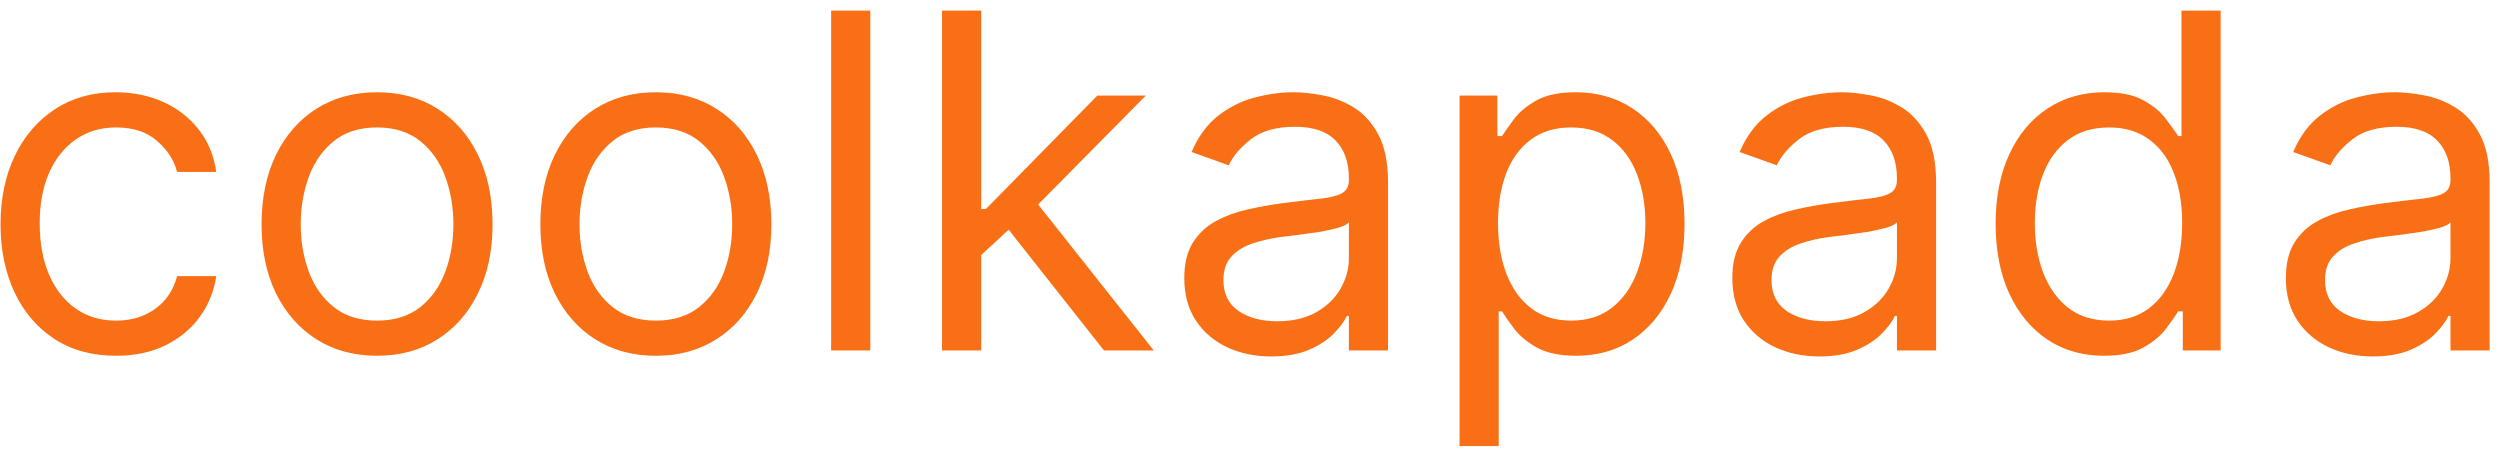 <svg width="107" height="20" viewBox="0 0 107 20" fill="none" xmlns="http://www.w3.org/2000/svg">
<path d="M4.966 15.227C3.943 15.227 3.062 14.986 2.324 14.503C1.585 14.02 1.017 13.355 0.619 12.507C0.222 11.66 0.023 10.691 0.023 9.602C0.023 8.494 0.226 7.517 0.634 6.669C1.045 5.817 1.618 5.152 2.352 4.673C3.091 4.19 3.953 3.949 4.938 3.949C5.705 3.949 6.396 4.091 7.011 4.375C7.627 4.659 8.131 5.057 8.524 5.568C8.917 6.08 9.161 6.676 9.256 7.358H7.58C7.452 6.861 7.168 6.42 6.727 6.037C6.292 5.649 5.705 5.455 4.966 5.455C4.312 5.455 3.74 5.625 3.247 5.966C2.759 6.302 2.378 6.778 2.104 7.393C1.834 8.004 1.699 8.722 1.699 9.545C1.699 10.388 1.831 11.122 2.097 11.747C2.366 12.372 2.745 12.857 3.233 13.203C3.725 13.549 4.303 13.722 4.966 13.722C5.402 13.722 5.797 13.646 6.152 13.494C6.507 13.343 6.808 13.125 7.054 12.841C7.3 12.557 7.475 12.216 7.58 11.818H9.256C9.161 12.462 8.927 13.042 8.553 13.558C8.183 14.07 7.693 14.477 7.082 14.78C6.476 15.078 5.771 15.227 4.966 15.227ZM16.138 15.227C15.153 15.227 14.289 14.993 13.546 14.524C12.807 14.055 12.229 13.4 11.812 12.557C11.401 11.714 11.195 10.729 11.195 9.602C11.195 8.466 11.401 7.474 11.812 6.626C12.229 5.779 12.807 5.121 13.546 4.652C14.289 4.183 15.153 3.949 16.138 3.949C17.123 3.949 17.984 4.183 18.723 4.652C19.466 5.121 20.044 5.779 20.456 6.626C20.873 7.474 21.081 8.466 21.081 9.602C21.081 10.729 20.873 11.714 20.456 12.557C20.044 13.4 19.466 14.055 18.723 14.524C17.984 14.993 17.123 15.227 16.138 15.227ZM16.138 13.722C16.886 13.722 17.501 13.53 17.984 13.146C18.467 12.763 18.825 12.258 19.057 11.633C19.289 11.008 19.405 10.331 19.405 9.602C19.405 8.873 19.289 8.194 19.057 7.564C18.825 6.934 18.467 6.425 17.984 6.037C17.501 5.649 16.886 5.455 16.138 5.455C15.39 5.455 14.774 5.649 14.291 6.037C13.808 6.425 13.451 6.934 13.219 7.564C12.987 8.194 12.871 8.873 12.871 9.602C12.871 10.331 12.987 11.008 13.219 11.633C13.451 12.258 13.808 12.763 14.291 13.146C14.774 13.53 15.39 13.722 16.138 13.722ZM28.071 15.227C27.087 15.227 26.222 14.993 25.479 14.524C24.74 14.055 24.163 13.4 23.746 12.557C23.334 11.714 23.128 10.729 23.128 9.602C23.128 8.466 23.334 7.474 23.746 6.626C24.163 5.779 24.74 5.121 25.479 4.652C26.222 4.183 27.087 3.949 28.071 3.949C29.056 3.949 29.918 4.183 30.657 4.652C31.4 5.121 31.978 5.779 32.39 6.626C32.806 7.474 33.015 8.466 33.015 9.602C33.015 10.729 32.806 11.714 32.39 12.557C31.978 13.4 31.4 14.055 30.657 14.524C29.918 14.993 29.056 15.227 28.071 15.227ZM28.071 13.722C28.82 13.722 29.435 13.53 29.918 13.146C30.401 12.763 30.758 12.258 30.99 11.633C31.222 11.008 31.338 10.331 31.338 9.602C31.338 8.873 31.222 8.194 30.99 7.564C30.758 6.934 30.401 6.425 29.918 6.037C29.435 5.649 28.82 5.455 28.071 5.455C27.323 5.455 26.708 5.649 26.225 6.037C25.742 6.425 25.384 6.934 25.152 7.564C24.92 8.194 24.804 8.873 24.804 9.602C24.804 10.331 24.92 11.008 25.152 11.633C25.384 12.258 25.742 12.763 26.225 13.146C26.708 13.53 27.323 13.722 28.071 13.722ZM37.249 0.455V15H35.573V0.455H37.249ZM41.882 11.023L41.853 8.949H42.194L46.967 4.091H49.041L43.956 9.233H43.814L41.882 11.023ZM40.319 15V0.455H41.995V15H40.319ZM47.251 15L42.99 9.602L44.183 8.438L49.382 15H47.251ZM54.408 15.256C53.717 15.256 53.09 15.126 52.526 14.865C51.963 14.6 51.515 14.219 51.184 13.722C50.852 13.22 50.687 12.614 50.687 11.903C50.687 11.278 50.81 10.772 51.056 10.383C51.302 9.991 51.631 9.683 52.043 9.46C52.455 9.238 52.91 9.072 53.407 8.963C53.909 8.849 54.413 8.759 54.92 8.693C55.583 8.608 56.12 8.544 56.532 8.501C56.949 8.454 57.252 8.376 57.441 8.267C57.635 8.158 57.732 7.969 57.732 7.699V7.642C57.732 6.941 57.541 6.397 57.157 6.009C56.778 5.62 56.203 5.426 55.431 5.426C54.631 5.426 54.004 5.601 53.549 5.952C53.094 6.302 52.775 6.676 52.59 7.074L50.999 6.506C51.283 5.843 51.662 5.327 52.136 4.957C52.614 4.583 53.135 4.323 53.698 4.176C54.266 4.025 54.825 3.949 55.374 3.949C55.725 3.949 56.127 3.991 56.582 4.077C57.041 4.157 57.484 4.325 57.91 4.581C58.341 4.837 58.698 5.223 58.982 5.739C59.266 6.255 59.408 6.946 59.408 7.812V15H57.732V13.523H57.647C57.533 13.759 57.344 14.013 57.079 14.283C56.814 14.553 56.461 14.782 56.021 14.972C55.58 15.161 55.043 15.256 54.408 15.256ZM54.664 13.75C55.327 13.75 55.886 13.62 56.34 13.359C56.8 13.099 57.145 12.763 57.377 12.351C57.614 11.939 57.732 11.506 57.732 11.051V9.517C57.661 9.602 57.505 9.68 57.264 9.751C57.027 9.818 56.752 9.877 56.44 9.929C56.132 9.976 55.831 10.019 55.538 10.057C55.249 10.09 55.014 10.118 54.834 10.142C54.399 10.199 53.992 10.291 53.613 10.419C53.239 10.542 52.936 10.729 52.704 10.98C52.477 11.226 52.363 11.562 52.363 11.989C52.363 12.571 52.578 13.011 53.009 13.31C53.445 13.603 53.996 13.75 54.664 13.75ZM62.468 19.091V4.091H64.087V5.824H64.286C64.409 5.634 64.579 5.393 64.797 5.099C65.02 4.801 65.337 4.536 65.749 4.304C66.166 4.067 66.729 3.949 67.439 3.949C68.358 3.949 69.168 4.178 69.868 4.638C70.569 5.097 71.116 5.748 71.509 6.591C71.902 7.434 72.098 8.428 72.098 9.574C72.098 10.729 71.902 11.731 71.509 12.578C71.116 13.421 70.571 14.074 69.875 14.538C69.179 14.998 68.377 15.227 67.468 15.227C66.767 15.227 66.206 15.111 65.784 14.879C65.363 14.643 65.039 14.375 64.811 14.077C64.584 13.774 64.409 13.523 64.286 13.324H64.144V19.091H62.468ZM64.115 9.545C64.115 10.369 64.236 11.096 64.478 11.726C64.719 12.351 65.072 12.841 65.536 13.196C66 13.546 66.568 13.722 67.24 13.722C67.941 13.722 68.526 13.537 68.995 13.168C69.468 12.794 69.823 12.292 70.06 11.662C70.302 11.027 70.422 10.322 70.422 9.545C70.422 8.778 70.304 8.087 70.067 7.472C69.835 6.851 69.482 6.361 69.009 6.001C68.54 5.637 67.951 5.455 67.24 5.455C66.559 5.455 65.986 5.627 65.522 5.973C65.058 6.314 64.707 6.792 64.471 7.408C64.234 8.018 64.115 8.731 64.115 9.545ZM77.865 15.256C77.174 15.256 76.547 15.126 75.983 14.865C75.42 14.6 74.972 14.219 74.641 13.722C74.309 13.22 74.144 12.614 74.144 11.903C74.144 11.278 74.267 10.772 74.513 10.383C74.759 9.991 75.088 9.683 75.5 9.46C75.912 9.238 76.367 9.072 76.864 8.963C77.366 8.849 77.87 8.759 78.377 8.693C79.04 8.608 79.577 8.544 79.989 8.501C80.406 8.454 80.709 8.376 80.898 8.267C81.092 8.158 81.189 7.969 81.189 7.699V7.642C81.189 6.941 80.998 6.397 80.614 6.009C80.235 5.62 79.66 5.426 78.888 5.426C78.088 5.426 77.461 5.601 77.006 5.952C76.552 6.302 76.232 6.676 76.047 7.074L74.456 6.506C74.74 5.843 75.119 5.327 75.593 4.957C76.071 4.583 76.592 4.323 77.155 4.176C77.723 4.025 78.282 3.949 78.831 3.949C79.182 3.949 79.584 3.991 80.039 4.077C80.498 4.157 80.941 4.325 81.367 4.581C81.798 4.837 82.155 5.223 82.439 5.739C82.723 6.255 82.865 6.946 82.865 7.812V15H81.189V13.523H81.104C80.99 13.759 80.801 14.013 80.536 14.283C80.271 14.553 79.918 14.782 79.478 14.972C79.037 15.161 78.5 15.256 77.865 15.256ZM78.121 13.75C78.784 13.75 79.343 13.62 79.797 13.359C80.257 13.099 80.602 12.763 80.834 12.351C81.071 11.939 81.189 11.506 81.189 11.051V9.517C81.118 9.602 80.962 9.68 80.721 9.751C80.484 9.818 80.209 9.877 79.897 9.929C79.589 9.976 79.288 10.019 78.995 10.057C78.706 10.09 78.472 10.118 78.291 10.142C77.856 10.199 77.449 10.291 77.07 10.419C76.696 10.542 76.393 10.729 76.161 10.98C75.934 11.226 75.82 11.562 75.82 11.989C75.82 12.571 76.035 13.011 76.466 13.31C76.902 13.603 77.454 13.75 78.121 13.75ZM90.044 15.227C89.135 15.227 88.332 14.998 87.636 14.538C86.94 14.074 86.396 13.421 86.003 12.578C85.61 11.731 85.413 10.729 85.413 9.574C85.413 8.428 85.61 7.434 86.003 6.591C86.396 5.748 86.943 5.097 87.644 4.638C88.344 4.178 89.154 3.949 90.072 3.949C90.783 3.949 91.344 4.067 91.756 4.304C92.172 4.536 92.49 4.801 92.707 5.099C92.93 5.393 93.103 5.634 93.226 5.824H93.368V0.455H95.044V15H93.425V13.324H93.226C93.103 13.523 92.928 13.774 92.7 14.077C92.473 14.375 92.149 14.643 91.727 14.879C91.306 15.111 90.745 15.227 90.044 15.227ZM90.271 13.722C90.944 13.722 91.512 13.546 91.976 13.196C92.44 12.841 92.793 12.351 93.034 11.726C93.276 11.096 93.396 10.369 93.396 9.545C93.396 8.731 93.278 8.018 93.041 7.408C92.805 6.792 92.454 6.314 91.99 5.973C91.526 5.627 90.953 5.455 90.271 5.455C89.561 5.455 88.969 5.637 88.496 6.001C88.027 6.361 87.674 6.851 87.438 7.472C87.206 8.087 87.09 8.778 87.09 9.545C87.09 10.322 87.208 11.027 87.445 11.662C87.686 12.292 88.041 12.794 88.51 13.168C88.983 13.537 89.57 13.722 90.271 13.722ZM101.557 15.256C100.866 15.256 100.238 15.126 99.675 14.865C99.111 14.6 98.664 14.219 98.332 13.722C98.001 13.22 97.835 12.614 97.835 11.903C97.835 11.278 97.958 10.772 98.204 10.383C98.451 9.991 98.78 9.683 99.192 9.46C99.604 9.238 100.058 9.072 100.555 8.963C101.057 8.849 101.562 8.759 102.068 8.693C102.731 8.608 103.268 8.544 103.68 8.501C104.097 8.454 104.4 8.376 104.589 8.267C104.784 8.158 104.881 7.969 104.881 7.699V7.642C104.881 6.941 104.689 6.397 104.305 6.009C103.927 5.62 103.351 5.426 102.58 5.426C101.779 5.426 101.152 5.601 100.697 5.952C100.243 6.302 99.923 6.676 99.739 7.074L98.148 6.506C98.432 5.843 98.811 5.327 99.284 4.957C99.762 4.583 100.283 4.323 100.847 4.176C101.415 4.025 101.973 3.949 102.523 3.949C102.873 3.949 103.276 3.991 103.73 4.077C104.189 4.157 104.632 4.325 105.058 4.581C105.489 4.837 105.847 5.223 106.131 5.739C106.415 6.255 106.557 6.946 106.557 7.812V15H104.881V13.523H104.795C104.682 13.759 104.492 14.013 104.227 14.283C103.962 14.553 103.609 14.782 103.169 14.972C102.729 15.161 102.191 15.256 101.557 15.256ZM101.812 13.75C102.475 13.75 103.034 13.62 103.489 13.359C103.948 13.099 104.294 12.763 104.526 12.351C104.762 11.939 104.881 11.506 104.881 11.051V9.517C104.81 9.602 104.653 9.68 104.412 9.751C104.175 9.818 103.901 9.877 103.588 9.929C103.28 9.976 102.98 10.019 102.686 10.057C102.397 10.09 102.163 10.118 101.983 10.142C101.547 10.199 101.14 10.291 100.761 10.419C100.387 10.542 100.084 10.729 99.852 10.98C99.625 11.226 99.511 11.562 99.511 11.989C99.511 12.571 99.727 13.011 100.158 13.31C100.593 13.603 101.145 13.75 101.812 13.75Z" fill="#F86F15"/>
</svg>
